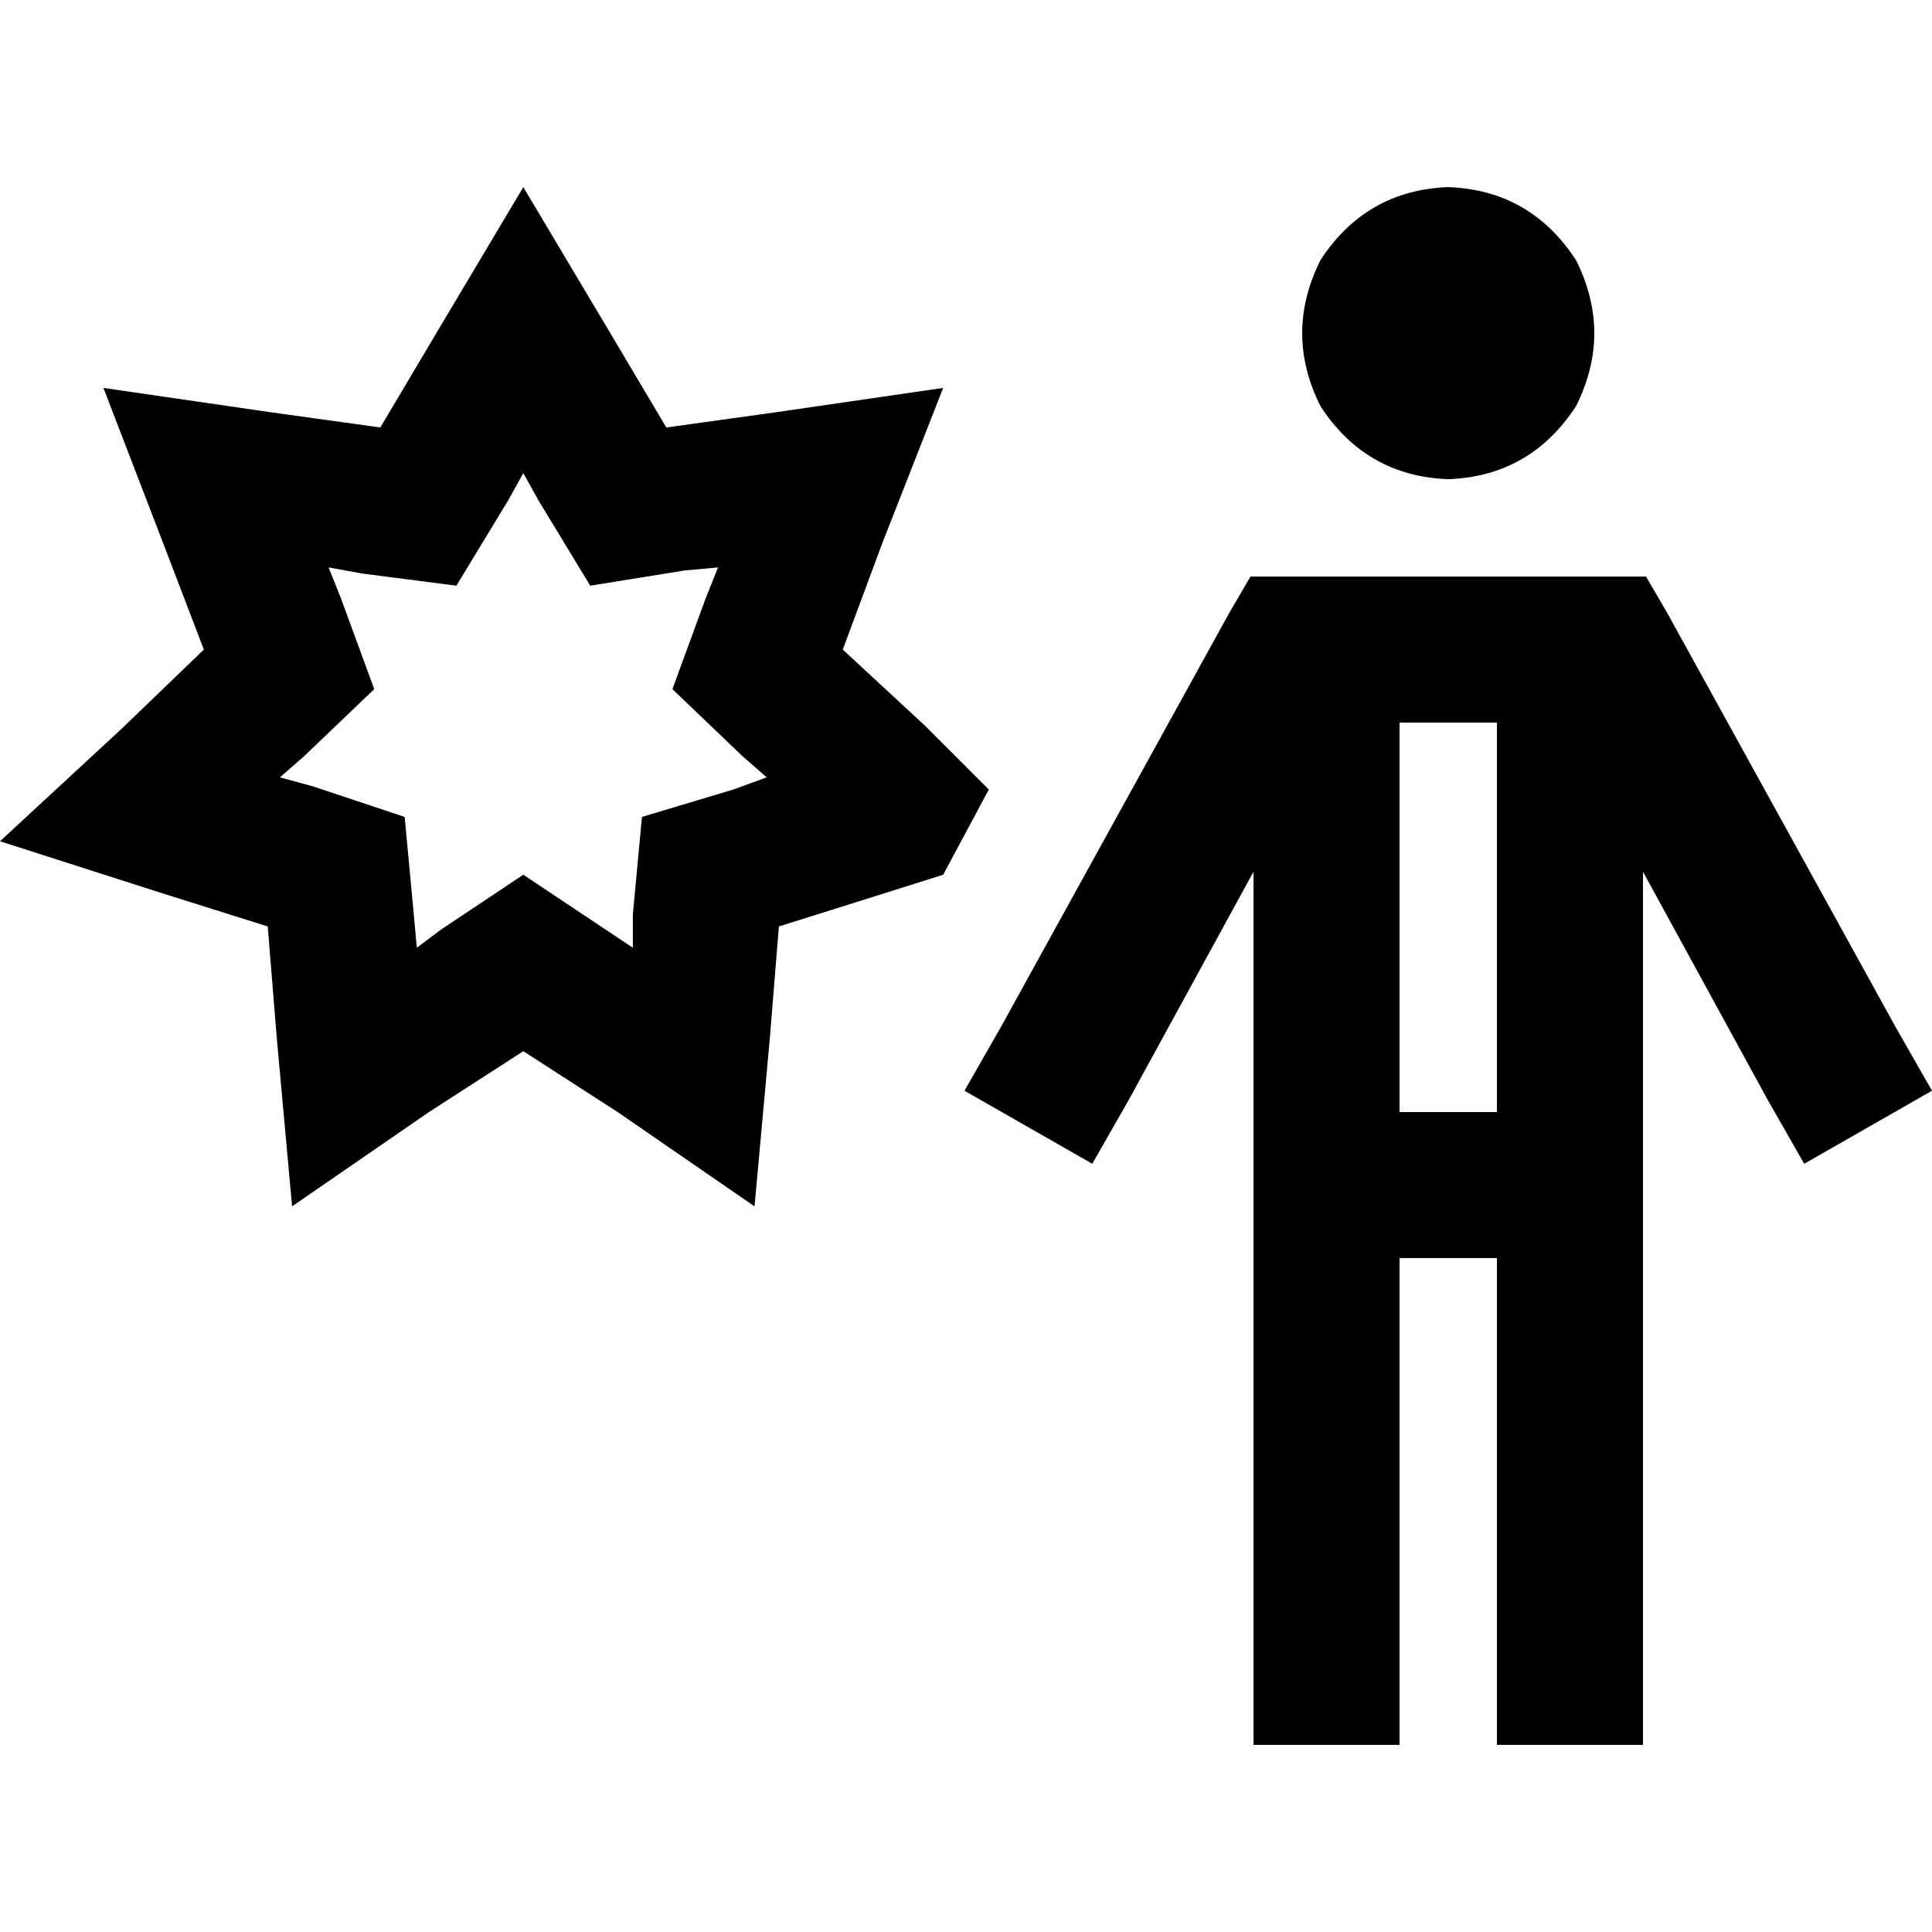 <svg xmlns="http://www.w3.org/2000/svg" viewBox="0 0 512 512">
  <path d="M 176.58 113.285 L 161.26 87.483 L 176.58 113.285 L 161.26 87.483 L 138.683 49.587 L 138.683 49.587 L 116.107 87.483 L 116.107 87.483 L 100.787 113.285 L 100.787 113.285 L 71.761 109.254 L 71.761 109.254 L 27.414 102.803 L 27.414 102.803 L 43.54 144.731 L 43.54 144.731 L 54.022 172.145 L 54.022 172.145 L 32.252 193.109 L 32.252 193.109 L 0 222.942 L 0 222.942 L 42.734 236.649 L 42.734 236.649 L 70.954 245.518 L 70.954 245.518 L 73.373 275.351 L 73.373 275.351 L 77.405 319.698 L 77.405 319.698 L 113.688 294.702 L 113.688 294.702 L 138.683 278.576 L 138.683 278.576 L 163.679 294.702 L 163.679 294.702 L 199.962 319.698 L 199.962 319.698 L 203.994 275.351 L 203.994 275.351 L 206.413 245.518 L 206.413 245.518 L 234.633 236.649 L 234.633 236.649 L 249.953 231.811 L 249.953 231.811 L 262.047 209.235 L 262.047 209.235 L 245.115 192.302 L 245.115 192.302 L 223.345 172.145 L 223.345 172.145 L 233.827 143.924 L 233.827 143.924 L 249.953 102.803 L 249.953 102.803 L 205.606 109.254 L 205.606 109.254 L 176.58 113.285 L 176.58 113.285 Z M 190.287 150.375 L 187.061 158.438 L 190.287 150.375 L 187.061 158.438 L 178.192 182.627 L 178.192 182.627 L 196.737 200.365 L 196.737 200.365 L 203.187 206.009 L 203.187 206.009 L 194.318 209.235 L 194.318 209.235 L 170.129 216.491 L 170.129 216.491 L 167.71 242.293 L 167.71 242.293 L 167.71 251.162 L 167.71 251.162 L 160.454 246.324 L 160.454 246.324 L 138.683 231.811 L 138.683 231.811 L 116.913 246.324 L 116.913 246.324 L 110.463 251.162 L 110.463 251.162 L 109.657 242.293 L 109.657 242.293 L 107.238 216.491 L 107.238 216.491 L 83.049 208.428 L 83.049 208.428 L 74.18 206.009 L 74.18 206.009 L 80.63 200.365 L 80.63 200.365 L 99.175 182.627 L 99.175 182.627 L 90.306 158.438 L 90.306 158.438 L 87.08 150.375 L 87.08 150.375 L 95.95 151.987 L 95.95 151.987 L 120.945 155.213 L 120.945 155.213 L 134.652 132.636 L 134.652 132.636 L 138.683 125.38 L 138.683 125.38 L 142.715 132.636 L 142.715 132.636 L 156.422 155.213 L 156.422 155.213 L 181.417 151.181 L 181.417 151.181 L 190.287 150.375 L 190.287 150.375 Z M 383.798 126.992 Q 405.568 126.186 417.663 107.641 Q 427.339 88.29 417.663 68.939 Q 405.568 50.394 383.798 49.587 Q 362.028 50.394 349.934 68.939 Q 340.258 88.29 349.934 107.641 Q 362.028 126.186 383.798 126.992 L 383.798 126.992 Z M 342.677 152.794 L 331.389 152.794 L 342.677 152.794 L 331.389 152.794 L 325.745 162.469 L 325.745 162.469 L 265.272 272.126 L 265.272 272.126 L 255.597 289.058 L 255.597 289.058 L 289.461 308.409 L 289.461 308.409 L 299.137 291.477 L 299.137 291.477 L 332.195 231.005 L 332.195 231.005 L 332.195 443.061 L 332.195 443.061 L 332.195 462.413 L 332.195 462.413 L 370.898 462.413 L 370.898 462.413 L 370.898 443.061 L 370.898 443.061 L 370.898 333.405 L 370.898 333.405 L 396.699 333.405 L 396.699 333.405 L 396.699 443.061 L 396.699 443.061 L 396.699 462.413 L 396.699 462.413 L 435.402 462.413 L 435.402 462.413 L 435.402 443.061 L 435.402 443.061 L 435.402 231.005 L 435.402 231.005 L 468.46 291.477 L 468.46 291.477 L 478.135 308.409 L 478.135 308.409 L 512 289.058 L 512 289.058 L 502.324 272.126 L 502.324 272.126 L 441.852 162.469 L 441.852 162.469 L 436.208 152.794 L 436.208 152.794 L 424.92 152.794 L 342.677 152.794 Z M 396.699 294.702 L 370.898 294.702 L 396.699 294.702 L 370.898 294.702 L 370.898 191.496 L 370.898 191.496 L 396.699 191.496 L 396.699 191.496 L 396.699 294.702 L 396.699 294.702 Z" />
</svg>